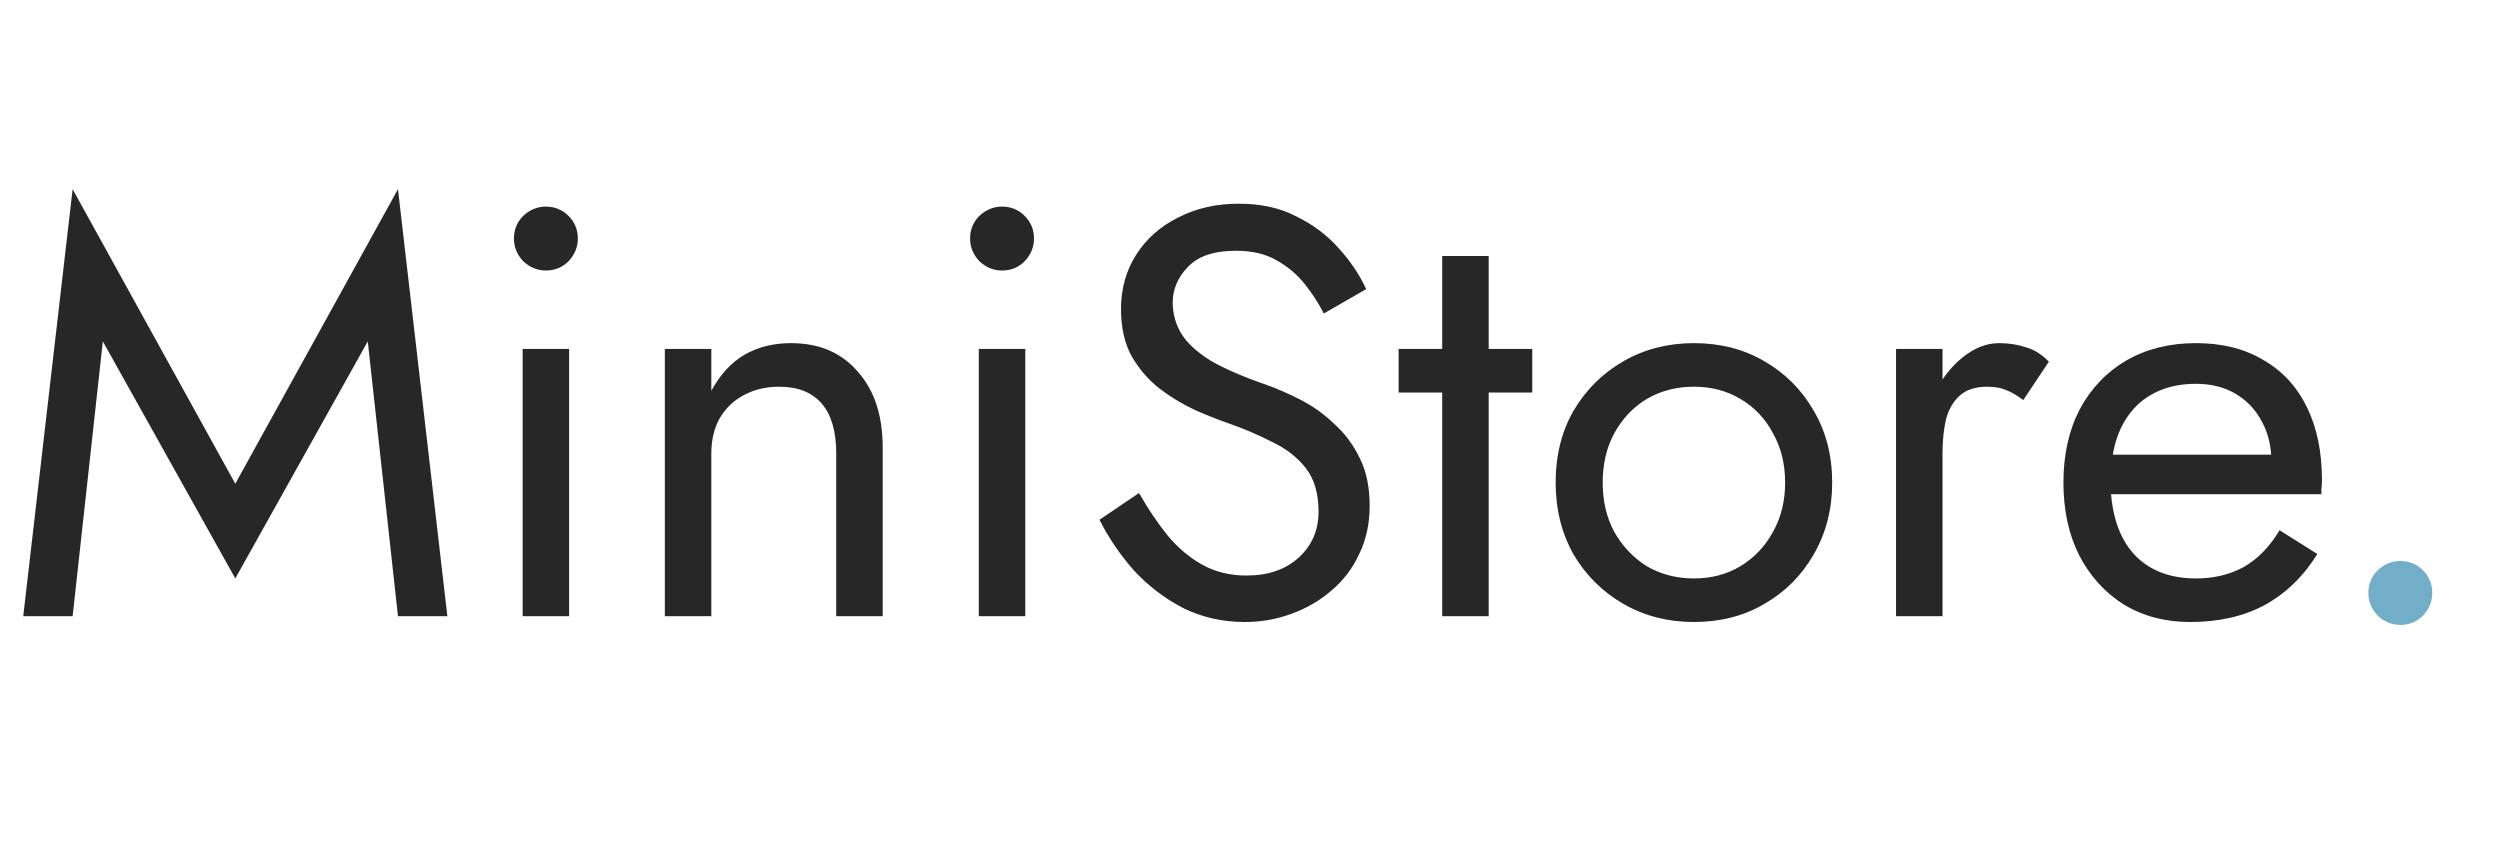 <svg width="142" height="48" viewBox="0 0 142 48" fill="none" xmlns="http://www.w3.org/2000/svg">
<path d="M5.841 19.391L4.125 35H1.32L4.125 10.745L13.365 27.476L22.605 10.745L25.41 35H22.605L20.889 19.391L13.365 32.855L5.841 19.391ZM29.191 13.55C29.191 13.044 29.367 12.615 29.719 12.263C30.093 11.911 30.522 11.735 31.006 11.735C31.512 11.735 31.941 11.911 32.293 12.263C32.645 12.615 32.821 13.044 32.821 13.55C32.821 14.034 32.645 14.463 32.293 14.837C31.941 15.189 31.512 15.365 31.006 15.365C30.522 15.365 30.093 15.189 29.719 14.837C29.367 14.463 29.191 14.034 29.191 13.55ZM29.686 19.82H32.326V35H29.686V19.82ZM47.498 25.76C47.498 24.506 47.223 23.56 46.673 22.922C46.123 22.284 45.32 21.965 44.264 21.965C43.494 21.965 42.812 22.13 42.218 22.46C41.646 22.768 41.195 23.208 40.865 23.78C40.557 24.352 40.403 25.012 40.403 25.76V35H37.763V19.82H40.403V22.196C40.909 21.272 41.536 20.59 42.284 20.15C43.054 19.71 43.934 19.49 44.924 19.49C46.53 19.49 47.795 20.029 48.719 21.107C49.665 22.163 50.138 23.604 50.138 25.43V35H47.498V25.76ZM55.101 13.55C55.101 13.044 55.277 12.615 55.629 12.263C56.003 11.911 56.432 11.735 56.916 11.735C57.422 11.735 57.851 11.911 58.203 12.263C58.555 12.615 58.731 13.044 58.731 13.55C58.731 14.034 58.555 14.463 58.203 14.837C57.851 15.189 57.422 15.365 56.916 15.365C56.432 15.365 56.003 15.189 55.629 14.837C55.277 14.463 55.101 14.034 55.101 13.55ZM55.596 19.82H58.236V35H55.596V19.82ZM64.696 28.004C65.224 28.928 65.774 29.742 66.346 30.446C66.94 31.15 67.6 31.7 68.326 32.096C69.052 32.492 69.877 32.69 70.801 32.69C72.033 32.69 73.023 32.349 73.771 31.667C74.519 30.985 74.893 30.116 74.893 29.06C74.893 28.026 74.651 27.201 74.167 26.585C73.683 25.969 73.045 25.474 72.253 25.1C71.483 24.704 70.658 24.352 69.778 24.044C69.206 23.846 68.568 23.593 67.864 23.285C67.16 22.955 66.489 22.548 65.851 22.064C65.213 21.558 64.685 20.942 64.267 20.216C63.871 19.49 63.673 18.599 63.673 17.543C63.673 16.399 63.959 15.376 64.531 14.474C65.103 13.572 65.895 12.868 66.907 12.362C67.919 11.834 69.074 11.57 70.372 11.57C71.626 11.57 72.715 11.812 73.639 12.296C74.585 12.758 75.388 13.363 76.048 14.111C76.708 14.837 77.225 15.607 77.599 16.421L75.19 17.807C74.904 17.235 74.541 16.674 74.101 16.124C73.661 15.574 73.122 15.123 72.484 14.771C71.868 14.419 71.109 14.243 70.207 14.243C68.953 14.243 68.04 14.551 67.468 15.167C66.896 15.761 66.61 16.432 66.61 17.18C66.61 17.818 66.775 18.412 67.105 18.962C67.435 19.49 67.985 19.996 68.755 20.48C69.547 20.942 70.614 21.404 71.956 21.866C72.572 22.086 73.221 22.372 73.903 22.724C74.585 23.076 75.212 23.527 75.784 24.077C76.378 24.605 76.862 25.254 77.236 26.024C77.61 26.772 77.797 27.674 77.797 28.73C77.797 29.742 77.599 30.655 77.203 31.469C76.829 32.283 76.301 32.976 75.619 33.548C74.959 34.12 74.2 34.56 73.342 34.868C72.506 35.176 71.626 35.33 70.702 35.33C69.448 35.33 68.282 35.066 67.204 34.538C66.148 33.988 65.213 33.273 64.399 32.393C63.607 31.491 62.958 30.534 62.452 29.522L64.696 28.004ZM79.442 19.82H87.032V22.295H79.442V19.82ZM81.917 14.54H84.557V35H81.917V14.54ZM88.36 27.41C88.36 25.87 88.701 24.506 89.383 23.318C90.087 22.13 91.033 21.195 92.221 20.513C93.409 19.831 94.74 19.49 96.214 19.49C97.71 19.49 99.041 19.831 100.207 20.513C101.395 21.195 102.33 22.13 103.012 23.318C103.716 24.506 104.068 25.87 104.068 27.41C104.068 28.928 103.716 30.292 103.012 31.502C102.33 32.69 101.395 33.625 100.207 34.307C99.041 34.989 97.71 35.33 96.214 35.33C94.74 35.33 93.409 34.989 92.221 34.307C91.033 33.625 90.087 32.69 89.383 31.502C88.701 30.292 88.36 28.928 88.36 27.41ZM91.033 27.41C91.033 28.466 91.253 29.401 91.693 30.215C92.155 31.029 92.771 31.678 93.541 32.162C94.333 32.624 95.224 32.855 96.214 32.855C97.204 32.855 98.084 32.624 98.854 32.162C99.646 31.678 100.262 31.029 100.702 30.215C101.164 29.401 101.395 28.466 101.395 27.41C101.395 26.354 101.164 25.419 100.702 24.605C100.262 23.769 99.646 23.12 98.854 22.658C98.084 22.196 97.204 21.965 96.214 21.965C95.224 21.965 94.333 22.196 93.541 22.658C92.771 23.12 92.155 23.769 91.693 24.605C91.253 25.419 91.033 26.354 91.033 27.41ZM110.335 19.82V35H107.695V19.82H110.335ZM114.922 22.724C114.57 22.46 114.251 22.273 113.965 22.163C113.679 22.031 113.316 21.965 112.876 21.965C112.216 21.965 111.699 22.13 111.325 22.46C110.951 22.79 110.687 23.241 110.533 23.813C110.401 24.385 110.335 25.034 110.335 25.76H109.147C109.147 24.55 109.356 23.483 109.774 22.559C110.214 21.613 110.775 20.865 111.457 20.315C112.139 19.765 112.832 19.49 113.536 19.49C114.086 19.49 114.592 19.567 115.054 19.721C115.538 19.853 115.978 20.128 116.374 20.546L114.922 22.724ZM124.397 35.33C122.989 35.33 121.735 35 120.635 34.34C119.557 33.658 118.71 32.723 118.094 31.535C117.5 30.347 117.203 28.972 117.203 27.41C117.203 25.826 117.511 24.44 118.127 23.252C118.765 22.064 119.645 21.14 120.767 20.48C121.911 19.82 123.231 19.49 124.727 19.49C126.223 19.49 127.499 19.809 128.555 20.447C129.633 21.063 130.458 21.954 131.03 23.12C131.602 24.286 131.888 25.672 131.888 27.278C131.888 27.432 131.877 27.597 131.855 27.773C131.855 27.927 131.855 28.026 131.855 28.07H118.886V25.826H129.776L128.72 27.344C128.786 27.234 128.852 27.069 128.918 26.849C128.984 26.607 129.017 26.409 129.017 26.255C129.017 25.353 128.83 24.572 128.456 23.912C128.104 23.252 127.609 22.735 126.971 22.361C126.333 21.987 125.585 21.8 124.727 21.8C123.715 21.8 122.846 22.02 122.12 22.46C121.416 22.878 120.866 23.494 120.47 24.308C120.096 25.1 119.898 26.079 119.876 27.245C119.876 28.433 120.063 29.445 120.437 30.281C120.811 31.117 121.361 31.755 122.087 32.195C122.813 32.635 123.693 32.855 124.727 32.855C125.761 32.855 126.674 32.635 127.466 32.195C128.258 31.733 128.929 31.04 129.479 30.116L131.624 31.469C130.832 32.745 129.831 33.713 128.621 34.373C127.433 35.011 126.025 35.33 124.397 35.33Z" fill="#272727"/>
<path d="M134.523 33.68C134.523 33.174 134.699 32.745 135.051 32.393C135.425 32.041 135.854 31.865 136.338 31.865C136.844 31.865 137.273 32.041 137.625 32.393C137.977 32.745 138.153 33.174 138.153 33.68C138.153 34.164 137.977 34.593 137.625 34.967C137.273 35.319 136.844 35.495 136.338 35.495C135.854 35.495 135.425 35.319 135.051 34.967C134.699 34.593 134.523 34.164 134.523 33.68Z" fill="#72AEC8"/>
</svg>
